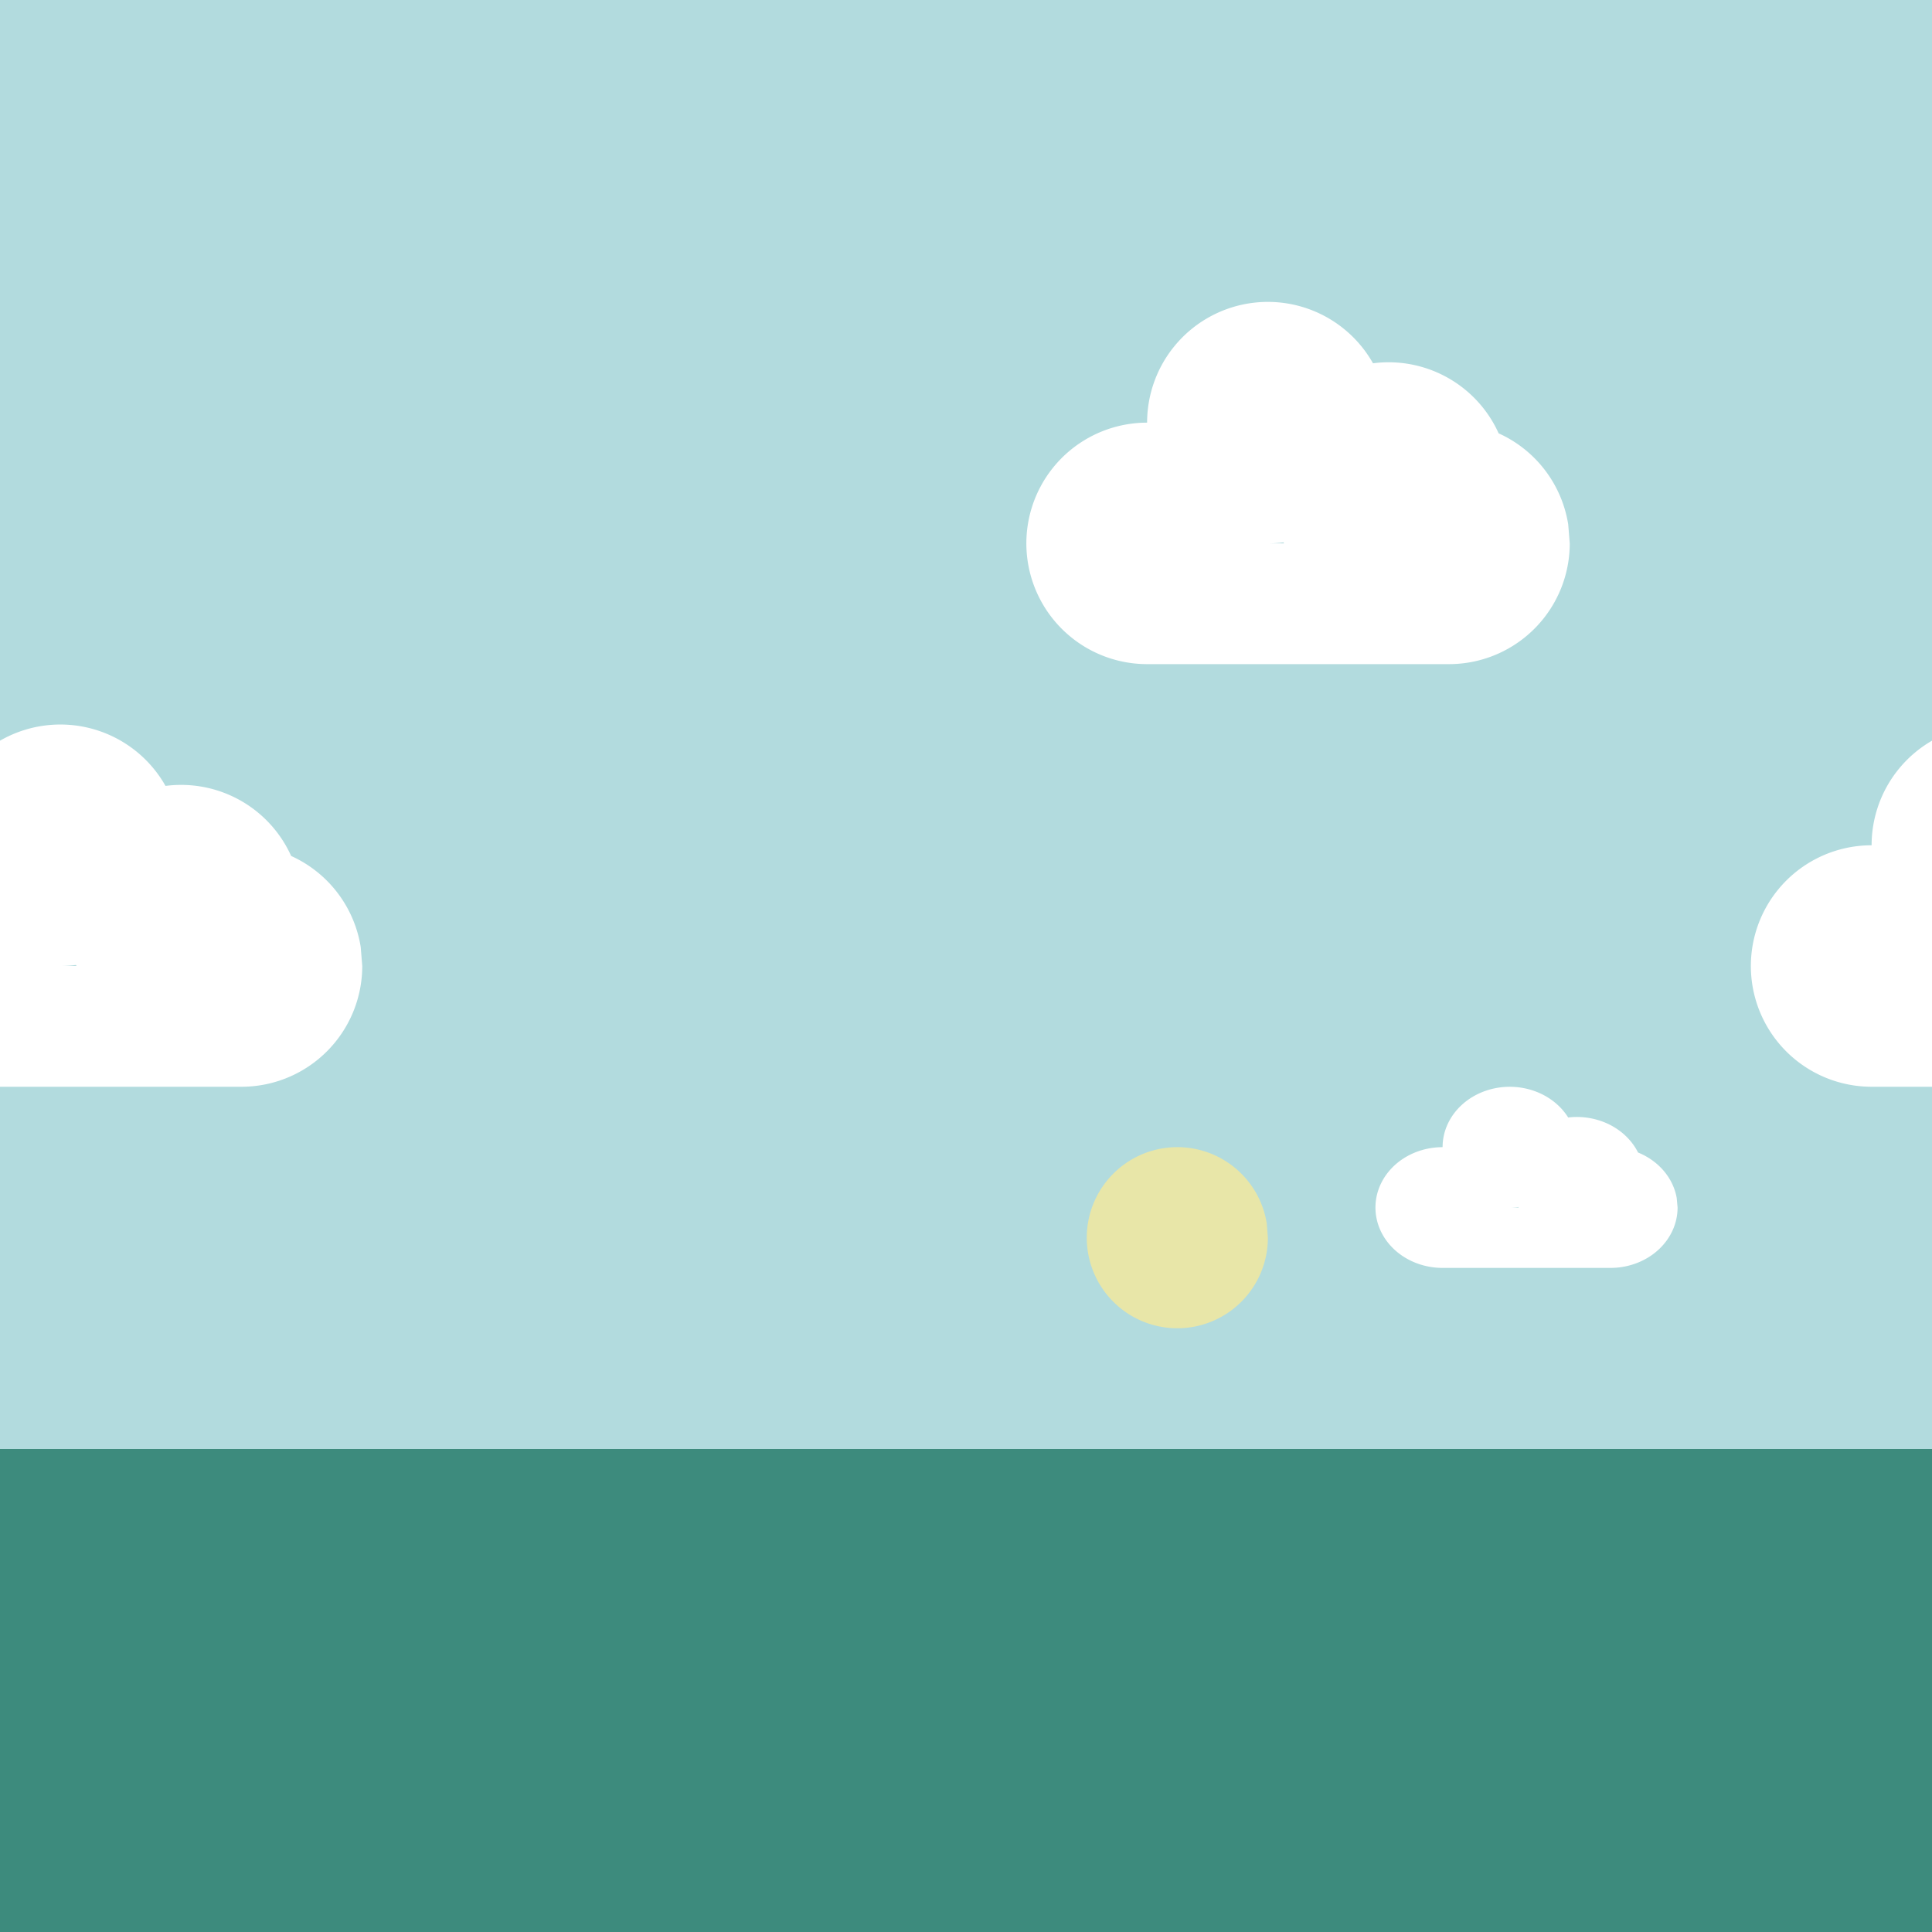 <?xml version="1.0" encoding="UTF-8" standalone="no"?>
<!-- Created with Inkscape (http://www.inkscape.org/) -->

<svg
   xmlns:osb="http://www.openswatchbook.org/uri/2009/osb"
   xmlns:dc="http://purl.org/dc/elements/1.1/"
   xmlns:cc="http://creativecommons.org/ns#"
   xmlns:rdf="http://www.w3.org/1999/02/22-rdf-syntax-ns#"
   xmlns:svg="http://www.w3.org/2000/svg"
   xmlns="http://www.w3.org/2000/svg"
   xmlns:sodipodi="http://sodipodi.sourceforge.net/DTD/sodipodi-0.dtd"
   xmlns:inkscape="http://www.inkscape.org/namespaces/inkscape"
   width="64"
   height="64"
   viewBox="0 0 64 64"
   id="svg2"
   version="1.1"
   inkscape:version="0.91 r13725"
   sodipodi:docname="area_plain_10.svg">
  <rect x="0" y="0" width="64" height="64" fill="#333333" stroke="none"/>
  <defs
     id="defs4">
    <linearGradient
       id="linearGradient4186"
       osb:paint="solid">
      <stop
         style="stop-color:#3d748b;stop-opacity:1;"
         offset="0"
         id="stop4188" />
    </linearGradient>
  </defs>
  <sodipodi:namedview
     id="base"
     pagecolor="#ffffff"
     bordercolor="#666666"
     borderopacity="1.0"
     inkscape:pageopacity="0.0"
     inkscape:pageshadow="2"
     inkscape:zoom="5.6568542"
     inkscape:cx="31.406295"
     inkscape:cy="38.461041"
     inkscape:document-units="px"
     inkscape:current-layer="layer1"
     showgrid="true"
     units="px"
     inkscape:showpageshadow="false"
     inkscape:snap-bbox="true"
     inkscape:bbox-nodes="true"
     inkscape:object-nodes="true"
     inkscape:window-width="1024"
     inkscape:window-height="745"
     inkscape:window-x="-8"
     inkscape:window-y="-8"
     inkscape:window-maximized="1">
    <inkscape:grid
       type="xygrid"
       id="grid3336"
       spacingx="2"
       spacingy="2"
       empspacing="1" />
  </sodipodi:namedview>
  <g
     inkscape:label="Layer 1"
     inkscape:groupmode="layer"
     id="layer1"
     transform="translate(0,-988.362)">
    <rect
       y="1036.362"
       x="0"
       height="16"
       width="64"
       id="rect3365-0-1"
       style="fill:#3d8b7d;fill-opacity:1" />
    <rect
       y="988.362"
       x="0"
       height="48"
       width="64"
       id="rect3365-0-8"
       style="fill:#b2dbde;fill-opacity:1" />
    <g
       id="g4217"
       transform="translate(46,-8.6249997e-7)">
      <path
         id="rect4215"
         style="fill:#ffffff;fill-opacity:1;fill-rule:nonzero;stroke:none;stroke-width:0.5;stroke-linecap:round;stroke-linejoin:round;stroke-miterlimit:4;stroke-dasharray:none;stroke-opacity:1"
         d="m 22,1006.362 10,0 0,4 -10,0 z m 14,0 a 4,4 0 0 1 -3.842,3.997 4,4 0 0 1 -4.146,-3.68 4,4 0 0 1 3.513,-4.288 4,4 0 0 1 4.424,3.341 M 34,1004.362 a 4,4 0 0 1 -3.842,3.997 4,4 0 0 1 -4.146,-3.68 4,4 0 0 1 3.513,-4.288 4,4 0 0 1 4.424,3.341 M 30,1002.362 a 4,4 0 0 1 -3.842,3.997 4,4 0 0 1 -4.146,-3.68 4,4 0 0 1 3.513,-4.288 4,4 0 0 1 4.424,3.34 M 26,1006.362 a 4,4 0 0 1 -3.842,3.997 4,4 0 0 1 -4.146,-3.68 4,4 0 0 1 3.513,-4.288 4,4 0 0 1 4.424,3.341"
         inkscape:connector-curvature="0" />
    </g>
    <g
       transform="translate(-24,14)"
       id="g4217-7">
      <path
         inkscape:connector-curvature="0"
         id="rect4215-6"
         style="fill:#ffffff;fill-opacity:1;fill-rule:nonzero;stroke:none;stroke-width:0.5;stroke-linecap:round;stroke-linejoin:round;stroke-miterlimit:4;stroke-dasharray:none;stroke-opacity:1"
         d="m 22,1006.362 10,0 0,4 -10,0 z m 14,0 a 4,4 0 0 1 -3.842,3.997 4,4 0 0 1 -4.146,-3.68 4,4 0 0 1 3.513,-4.288 4,4 0 0 1 4.424,3.341 M 34,1004.362 a 4,4 0 0 1 -3.842,3.997 4,4 0 0 1 -4.146,-3.68 4,4 0 0 1 3.513,-4.288 4,4 0 0 1 4.424,3.341 M 30,1002.362 a 4,4 0 0 1 -3.842,3.997 4,4 0 0 1 -4.146,-3.68 4,4 0 0 1 3.513,-4.288 4,4 0 0 1 4.424,3.34 M 26,1006.362 a 4,4 0 0 1 -3.842,3.997 4,4 0 0 1 -4.146,-3.68 4,4 0 0 1 3.513,-4.288 4,4 0 0 1 4.424,3.341" />
    </g>
    <path
       style="fill:#e8e6a8;fill-opacity:1;fill-rule:nonzero;stroke:none;stroke-width:0.5;stroke-linecap:round;stroke-linejoin:round;stroke-miterlimit:4;stroke-dasharray:none;stroke-opacity:1"
       id="path4256"
       sodipodi:type="arc"
       sodipodi:cx="39"
       sodipodi:cy="1029.3622"
       sodipodi:rx="3"
       sodipodi:ry="3"
       sodipodi:start="0"
       sodipodi:end="6.124692"
       sodipodi:open="true"
       d="m 42,1029.362 a 3,3 0 0 1 -2.881,2.998 3,3 0 0 1 -3.109,-2.76 3,3 0 0 1 2.635,-3.216 3,3 0 0 1 3.318,2.505" />
    <g
       transform="translate(40,14)"
       id="g4217-7-9">
      <path
         inkscape:connector-curvature="0"
         id="rect4215-6-0"
         style="fill:#ffffff;fill-opacity:1;fill-rule:nonzero;stroke:none;stroke-width:0.5;stroke-linecap:round;stroke-linejoin:round;stroke-miterlimit:4;stroke-dasharray:none;stroke-opacity:1"
         d="m 22,1006.362 10,0 0,4 -10,0 z m 14,0 a 4,4 0 0 1 -3.842,3.997 4,4 0 0 1 -4.146,-3.68 4,4 0 0 1 3.513,-4.288 4,4 0 0 1 4.424,3.341 M 34,1004.362 a 4,4 0 0 1 -3.842,3.997 4,4 0 0 1 -4.146,-3.68 4,4 0 0 1 3.513,-4.288 4,4 0 0 1 4.424,3.341 M 30,1002.362 a 4,4 0 0 1 -3.842,3.997 4,4 0 0 1 -4.146,-3.68 4,4 0 0 1 3.513,-4.288 4,4 0 0 1 4.424,3.34 M 26,1006.362 a 4,4 0 0 1 -3.842,3.997 4,4 0 0 1 -4.146,-3.68 4,4 0 0 1 3.513,-4.288 4,4 0 0 1 4.424,3.341" />
    </g>
    <g
       id="g4217-2"
       transform="translate(16,-8.6249997e-7)">
      <path
         id="rect4215-0"
         style="fill:#ffffff;fill-opacity:1;fill-rule:nonzero;stroke:none;stroke-width:0.5;stroke-linecap:round;stroke-linejoin:round;stroke-miterlimit:4;stroke-dasharray:none;stroke-opacity:1"
         d="m 22,1006.362 10,0 0,4 -10,0 z m 14,0 a 4,4 0 0 1 -3.842,3.997 4,4 0 0 1 -4.146,-3.68 4,4 0 0 1 3.513,-4.288 4,4 0 0 1 4.424,3.341 M 34,1004.362 a 4,4 0 0 1 -3.842,3.997 4,4 0 0 1 -4.146,-3.68 4,4 0 0 1 3.513,-4.288 4,4 0 0 1 4.424,3.341 M 30,1002.362 a 4,4 0 0 1 -3.842,3.997 4,4 0 0 1 -4.146,-3.68 4,4 0 0 1 3.513,-4.288 4,4 0 0 1 4.424,3.34 M 26,1006.362 a 4,4 0 0 1 -3.842,3.997 4,4 0 0 1 -4.146,-3.68 4,4 0 0 1 3.513,-4.288 4,4 0 0 1 4.424,3.341"
         inkscape:connector-curvature="0" />
    </g>
    <g
       transform="matrix(0.556,0,0,0.5,35.556,525.182)"
       id="g4217-0">
      <path
         inkscape:connector-curvature="0"
         id="rect4215-5"
         style="fill:#ffffff;fill-opacity:1;fill-rule:nonzero;stroke:none;stroke-width:0.5;stroke-linecap:round;stroke-linejoin:round;stroke-miterlimit:4;stroke-dasharray:none;stroke-opacity:1"
         d="m 22,1006.362 10,0 0,4 -10,0 z m 14,0 a 4,4 0 0 1 -3.842,3.997 4,4 0 0 1 -4.146,-3.68 4,4 0 0 1 3.513,-4.288 4,4 0 0 1 4.424,3.341 M 34,1004.362 a 4,4 0 0 1 -3.842,3.997 4,4 0 0 1 -4.146,-3.68 4,4 0 0 1 3.513,-4.288 4,4 0 0 1 4.424,3.341 M 30,1002.362 a 4,4 0 0 1 -3.842,3.997 4,4 0 0 1 -4.146,-3.68 4,4 0 0 1 3.513,-4.288 4,4 0 0 1 4.424,3.34 M 26,1006.362 a 4,4 0 0 1 -3.842,3.997 4,4 0 0 1 -4.146,-3.68 4,4 0 0 1 3.513,-4.288 4,4 0 0 1 4.424,3.341" />
    </g>
  </g>
  <g
     inkscape:groupmode="layer"
     id="layer4"
     inkscape:label="Layer 3">
    <g
       id="g4735" />
  </g>
</svg>
